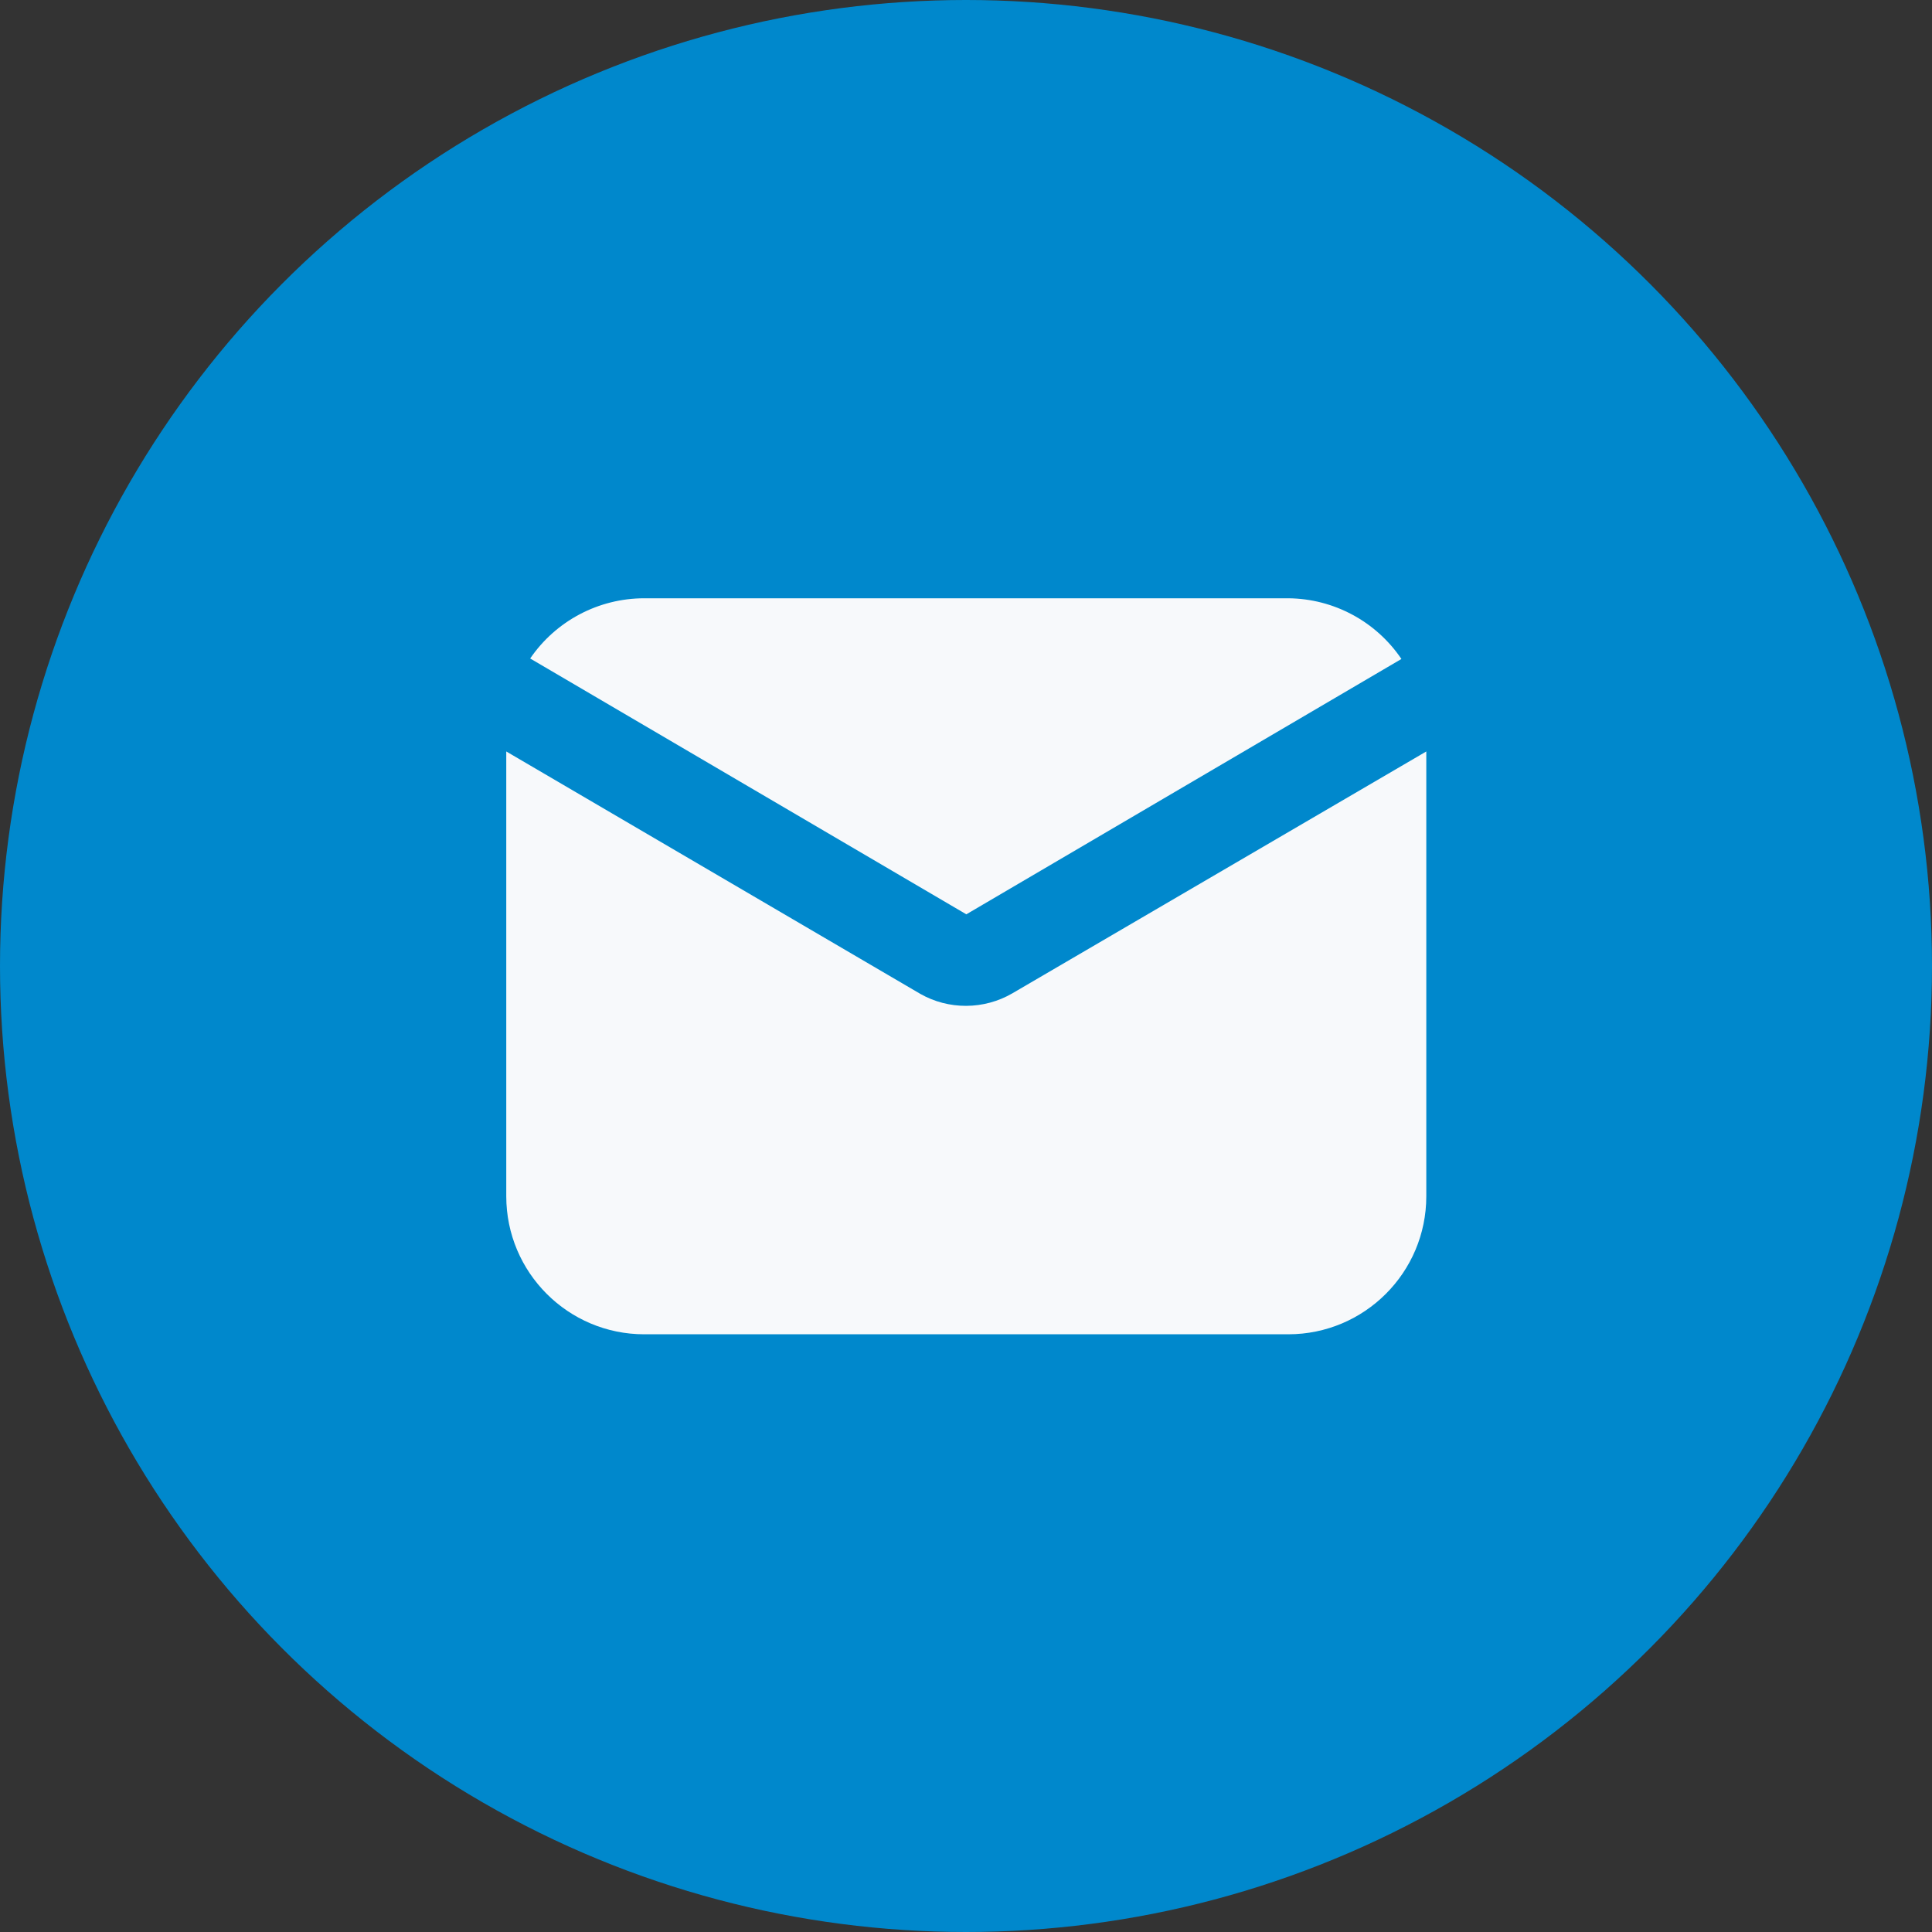 <svg width="24" height="24" viewBox="0 0 24 24" fill="none" xmlns="http://www.w3.org/2000/svg">
<rect x="0" y="0" width="24" height="24" fill="#333333" stroke="none"/>
<circle cx="12" cy="12" r="12" fill="#0088CC"/>
<path d="M12.004 11.358L17.409 8.186C17.093 7.719 16.568 7.437 16.004 7.432H8.004C7.436 7.432 6.906 7.712 6.586 8.18L12.004 11.358Z" fill="#F7F9FB"/>
<path d="M12.575 12.34C12.401 12.441 12.204 12.494 12.003 12.495C11.803 12.496 11.606 12.445 11.432 12.346L6.289 9.335V14.86C6.289 15.807 7.057 16.575 8.003 16.575H16.003C16.95 16.575 17.718 15.807 17.718 14.86V9.335L12.575 12.34Z" fill="#F7F9FB"/>
</svg>
